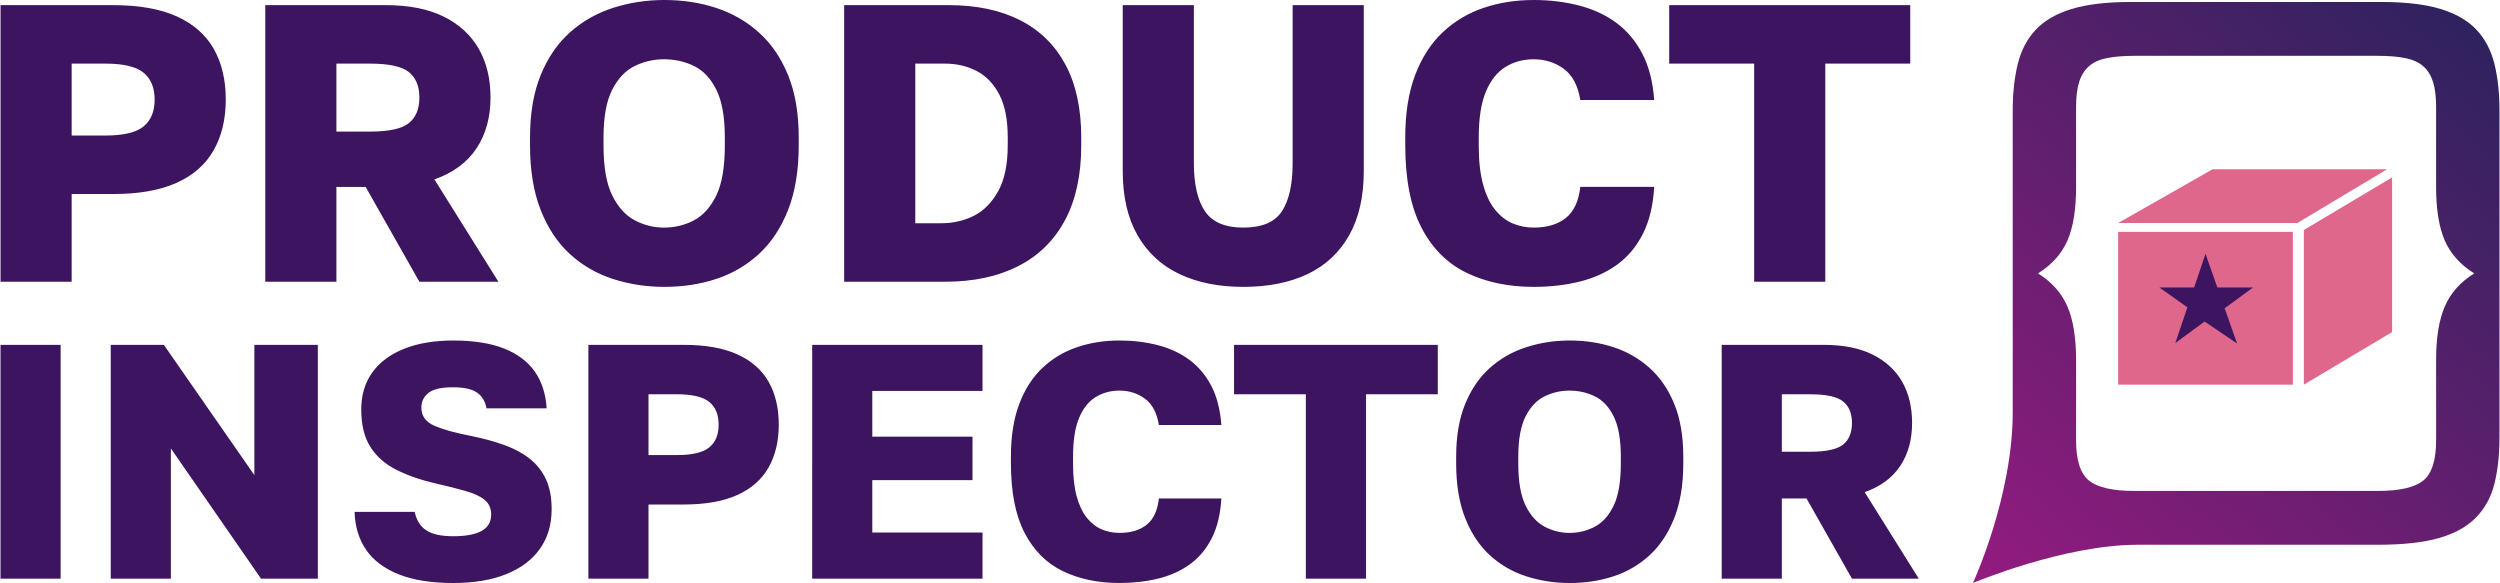 <svg clip-rule="evenodd" fill-rule="evenodd" height="583" image-rendering="optimizeQuality" shape-rendering="geometricPrecision" text-rendering="geometricPrecision" viewBox="0 -0.01 18639.88 4348.59" width="2500" xmlns="http://www.w3.org/2000/svg"><linearGradient id="a" gradientUnits="userSpaceOnUse" x1="14767.68" x2="18642.62" y1="4419.66" y2="-65.02"><stop offset="0" stop-color="#941b80"/><stop offset="1" stop-color="#29235c"/></linearGradient><path d="M.22 2101.45V38.32h839.99c192.56 0 350.73 28 474.52 84 123.78 56.01 215.65 136.56 275.57 241.69 59.93 105.12 89.89 231.37 89.89 378.73 0 145.4-29.97 271.15-89.89 377.26-59.93 106.1-151.79 187.16-275.57 243.16-123.79 56-281.96 84.01-474.52 84.01H530.74v654.3H.22zm530.52-1090.51h250.53c135.58 0 230.88-22.6 285.89-67.8 55.02-45.19 82.53-111.99 82.53-200.42 0-88.41-27.51-155.22-82.53-200.42-55.02-45.19-150.31-67.79-285.89-67.79H530.74v536.42zm1444.19 1090.51V38.32h898.94c172.91 0 316.84 28.49 431.79 85.48 114.94 56.98 201.89 136.56 260.84 238.74 58.95 102.17 88.42 224 88.42 365.47 0 147.36-34.88 273.6-104.63 378.73-69.75 105.12-174.38 182.24-313.89 231.37l477.47 763.36H3124.4l-400.84-707.36h-218.11v707.36h-530.52zm530.52-1119.99h250.53c141.47 0 238.25-21.12 290.31-63.37 52.07-42.25 78.11-105.61 78.11-190.1 0-84.5-26.04-147.86-78.11-190.11s-148.84-63.37-290.31-63.37h-250.53v506.94zm2446.29 1158.3c-133.61 0-261.34-19.65-383.16-58.95s-228.91-101.19-321.26-185.68c-92.34-84.5-165.05-194.04-218.1-328.63-53.06-134.59-79.58-295.22-79.58-481.89v-58.95c0-180.77 26.52-335.99 79.58-465.67 53.05-129.68 125.75-235.79 218.1-318.31 92.35-82.53 199.44-143.44 321.26-182.74S4818.13-.01 4951.74-.01c137.54 0 266.23 19.65 386.1 58.95 119.85 39.3 225.96 100.21 318.31 182.74 92.34 82.53 165.05 188.63 218.1 318.31 53.06 129.68 79.59 284.9 79.59 465.67v58.95c0 186.67-26.53 347.3-79.59 481.89-53.05 134.59-125.75 244.14-218.1 328.63s-198.46 146.38-318.31 185.68c-119.86 39.3-248.56 58.95-386.1 58.95zm-2.95-442.1c80.56 0 155.22-18.17 224-54.53 68.77-36.35 124.28-98.24 166.52-185.68 42.25-87.44 63.37-211.72 63.37-372.84v-58.95c0-153.26-21.12-272.13-63.37-356.62-42.24-84.5-97.75-143.44-166.52-176.84-68.78-33.41-143.44-50.11-224-50.11-76.64 0-149.33 16.7-218.11 50.11-68.77 33.4-124.76 92.34-167.99 176.84-43.23 84.49-64.85 203.36-64.85 356.62v58.95c0 161.12 21.62 285.4 64.85 372.84s99.22 149.33 167.99 185.68c68.78 36.36 141.47 54.53 218.11 54.53zm1343.97 403.79V38.32h781.05c206.32 0 383.16 37.34 530.52 112 147.37 74.67 260.35 185.19 338.94 331.57 78.6 146.38 117.89 327.64 117.89 543.78v58.95c0 220.07-40.28 405.76-120.83 557.05-80.57 151.3-196.98 265.75-349.26 343.36-152.28 77.62-334.52 116.42-546.73 116.42zm530.52-436.21h191.58c90.38 0 172.42-18.67 246.11-56 73.69-37.34 134.1-98.73 181.26-184.21s70.74-198.95 70.74-340.42v-58.95c0-133.61-21.12-240.7-63.37-321.25-42.25-80.57-98.73-139.02-169.47-175.37s-149.33-54.53-235.79-54.53h-221.06v1190.72zm2446.29 474.52c-182.74 0-341.4-31.93-475.99-95.79-134.6-63.86-238.74-160.13-312.42-288.83-73.69-128.7-110.52-288.34-110.52-478.94V38.32h530.52V1214.3c0 159.16 27.51 279.5 82.53 361.05s150.31 122.31 285.89 122.31c139.5 0 235.79-40.77 288.83-122.31 53.06-81.55 79.58-200.91 79.58-358.1V38.32h530.52V1276.2c0 190.6-36.35 350.24-109.04 478.94-72.71 128.7-175.86 224.98-309.47 288.83-133.61 63.87-293.75 95.79-480.41 95.79zm2166.28 0c-188.63 0-355.15-34.88-499.57-104.63-144.41-69.76-256.91-182.24-337.47-337.47-80.56-155.22-120.83-360.55-120.83-615.98v-56.01c0-180.77 24.56-335.99 73.68-465.67 49.13-129.68 117.4-235.79 204.85-318.31 87.44-82.53 189.12-143.44 305.04-182.74 115.93-39.3 240.7-58.95 374.31-58.95 119.86 0 232.85 13.76 338.95 41.27s198.94 70.74 278.52 129.68c79.58 58.95 143.92 135.57 193.05 229.89 49.12 94.31 78.6 209.27 88.41 344.84h-551.15c-17.69-108.06-58.95-185.68-123.79-232.84s-139.5-70.74-224-70.74c-78.6 0-148.83 19.16-210.73 57.47-61.9 38.32-110.52 99.72-145.89 184.21-35.37 84.5-53.06 198.46-53.06 341.89v61.9c0 113.96 10.81 210.25 32.42 288.84 21.62 78.6 51.59 141.47 89.89 188.63 38.32 47.16 82.04 81.05 131.16 101.67 49.12 20.64 101.18 30.95 156.2 30.95 100.21 0 180.28-24.07 240.22-72.21 59.93-48.14 95.78-125.26 107.57-231.37h551.15c-7.86 137.54-35.86 253.97-84 349.26s-112 171.93-191.58 229.89c-79.58 57.97-172.42 100.21-278.52 126.74-106.1 26.52-221.05 39.79-344.84 39.79zm1644.62-38.32V474.51h-633.67V38.3h1797.87v436.21H13611v1626.93h-530.52zM0 4316.18V2572.17h448.45v1744.01zm822.17 0V2572.17h396.14l675.18 971.66v-971.66h473.37v1744.01h-423.55l-672.69-971.66v971.66zm2553.72 32.39c-162.77 0-298.14-21.59-406.11-64.78-107.96-43.19-188.93-104.22-242.92-183.12-53.98-78.9-82.63-173.16-85.96-282.78h448.46c13.29 63.12 42.35 109.21 87.2 138.28s111.28 43.6 199.32 43.6c94.67 0 165.68-13.29 213.02-39.87 47.34-26.57 71.01-67.27 71.01-122.07 0-44.85-15.37-80.56-46.09-107.13-30.73-26.58-77.66-49-140.77-67.27-63.12-18.28-138.69-37.38-226.72-57.31-114.61-26.58-213.44-61.04-296.48-103.39-83.05-42.36-146.99-99.24-191.84-170.66-44.85-71.43-67.28-163.61-67.28-276.55 0-109.62 27.83-202.64 83.47-279.04 55.65-76.4 134.95-134.95 237.94-175.64 102.97-40.7 224.23-61.05 363.75-61.05 152.81 0 279.45 19.94 379.95 59.8 100.48 39.87 176.89 97.16 229.21 171.91s81.81 166.1 88.44 274.05h-448.45c-9.97-53.15-34.05-92.59-72.26-118.34-38.2-25.74-97.16-38.62-176.89-38.62-88.03 0-149.49 14.12-184.37 42.36s-52.32 64.78-52.32 109.62c0 61.46 31.97 106.3 95.92 134.54 63.95 28.23 156.54 53.98 277.79 77.24 89.68 18.27 171.49 40.69 245.41 67.27 73.91 26.57 137.02 60.63 189.35 102.14 52.32 41.53 92.59 92.6 120.83 153.22 28.24 60.63 42.36 134.96 42.36 222.99 0 114.6-29.07 213.02-87.21 295.23-58.14 82.23-142.01 145.34-251.64 189.35-109.62 44.02-241.67 66.03-396.14 66.03zm1009.03-32.39V2572.17h710.06c162.77 0 296.48 23.67 401.13 71.01 104.63 47.34 182.29 115.44 232.95 204.3s75.99 195.58 75.99 320.15c0 122.91-25.33 229.22-75.99 318.9-50.66 89.69-128.31 158.21-232.95 205.55s-238.36 71.01-401.13 71.01h-261.61v553.1h-448.45zm448.45-921.83h211.78c114.6 0 195.16-19.11 241.67-57.31 46.51-38.21 69.77-94.67 69.77-169.42s-23.26-131.21-69.77-169.42c-46.51-38.2-127.06-57.3-241.67-57.3h-211.78v453.44zm1220.81 921.83V2572.17h1270.64v343.82h-822.18v341.33h747.44v323.88h-747.44v391.16h822.18v343.82zm2292.12 32.39c-159.45 0-300.21-29.48-422.3-88.44-122.08-58.97-217.17-154.05-285.26-285.27-68.11-131.21-102.15-304.78-102.15-520.71v-47.34c0-152.8 20.76-284.02 62.29-393.65 41.53-109.62 99.24-199.31 173.16-269.07 73.91-69.76 159.86-121.24 257.86-154.46 98-33.23 203.47-49.84 316.41-49.84 101.32 0 196.83 11.63 286.52 34.89 89.68 23.25 168.17 59.79 235.44 109.62s121.66 114.6 163.19 194.33 66.44 176.89 74.75 291.49h-465.9c-14.95-91.34-49.83-156.96-104.64-196.82-54.81-39.87-117.92-59.8-189.35-59.8-66.44 0-125.81 16.2-178.13 48.59-52.33 32.39-93.43 84.29-123.33 155.71-29.9 71.43-44.85 167.76-44.85 289v52.33c0 96.33 9.14 177.72 27.41 244.16s43.61 119.59 76 159.45c32.39 39.87 69.34 68.52 110.86 85.96 41.53 17.44 85.55 26.16 132.04 26.16 84.72 0 152.4-20.34 203.06-61.04s80.97-105.88 90.93-195.58h465.9c-6.65 116.26-30.32 214.68-71.01 295.23-40.7 80.56-94.67 145.34-161.95 194.34-67.27 49-145.74 84.71-235.44 107.12-89.69 22.43-186.86 33.64-291.5 33.64zm1390.22-32.39V2940.91h-535.66v-368.74h1519.78v368.74h-535.66v1375.27zm1968.24 32.39c-112.94 0-220.91-16.61-323.89-49.83-102.97-33.22-193.5-85.55-271.56-156.96-78.07-71.43-139.52-164.02-184.37-277.79-44.84-113.77-67.27-249.57-67.27-407.36v-49.83c0-152.8 22.43-284.02 67.27-393.65 44.85-109.62 106.3-199.31 184.37-269.07s168.59-121.24 271.56-154.46c102.98-33.23 210.95-49.84 323.89-49.84 116.26 0 225.06 16.61 326.38 49.84 101.31 33.22 191.01 84.71 269.07 154.46 78.07 69.77 139.51 159.45 184.36 269.07s67.28 240.85 67.28 393.65v49.83c0 157.79-22.43 293.58-67.28 407.36-44.85 113.77-106.29 206.37-184.36 277.79s-167.76 123.74-269.07 156.96c-101.32 33.22-210.12 49.83-326.38 49.83zm-2.49-373.72c68.1 0 131.21-15.36 189.35-46.09 58.13-30.73 105.05-83.05 140.76-156.96 35.71-73.92 53.57-178.97 53.57-315.17v-49.83c0-129.55-17.86-230.04-53.57-301.46s-82.64-121.24-140.76-149.48c-58.14-28.24-121.25-42.36-189.35-42.36-64.78 0-126.23 14.12-184.37 42.36s-105.47 78.07-142.01 149.48c-36.54 71.43-54.82 171.91-54.82 301.46v49.83c0 136.2 18.28 241.26 54.82 315.17 36.54 73.92 83.88 126.23 142.01 156.96 58.14 30.73 119.59 46.09 184.37 46.09zm1136.1 341.33V2572.17h759.89c146.17 0 267.83 24.09 365 72.26 97.16 48.17 170.66 115.43 220.49 201.81 49.84 86.37 74.75 189.35 74.75 308.93 0 124.57-29.48 231.3-88.44 320.15-58.97 88.86-147.41 154.05-265.33 195.58l403.61 645.28h-498.28l-338.84-597.95h-184.37v597.95h-448.45zm448.45-946.75h211.78c119.59 0 201.39-17.86 245.41-53.57s66.03-89.27 66.03-160.7c0-71.42-22.01-124.98-66.03-160.69-44.02-35.72-125.81-53.57-245.41-53.57h-211.78z" fill="#3d1460" fill-rule="nonzero"/><path d="M18231.94 2285.83c-43.24 100.4-64.81 232.91-64.81 397.38v602.29c0 147.81-32.1 247.58-95.99 299.15-64.3 51.48-177.39 77.31-338.9 77.31h-1815.57c-161.58 0-274.59-25.83-338.81-77.31-64.06-51.58-96.23-151.34-96.23-299.15v-602.29c0-164.47-21.45-296.97-64.72-397.38-43.21-100.29-116.47-182.5-219.64-246.64 103.16-64.22 176.43-145.59 219.64-244.75 43.27-98.96 64.72-232.09 64.72-399.31V797.07c0-75.28 7.81-137.43 23.11-186.13 15.36-48.92 39.62-87.93 73.13-117.06 33.53-29.41 78.23-49.56 133.89-60.66 55.8-11.06 124.07-16.8 204.92-16.8h1815.57c80.74 0 149.05 5.74 204.78 16.8 55.8 11.1 100.55 31.25 134.12 60.66 33.28 29.14 57.71 68.15 73.14 117.06 15.11 48.7 22.86 110.85 22.86 186.13v598.06c0 167.22 21.57 300.34 64.81 399.31 43.17 99.15 116.44 180.53 219.74 244.75-103.29 64.14-176.57 146.34-219.74 246.64zm370.19-1808.77c-24.98-101.69-69.74-186.88-133.87-255.15-64.04-68.39-153.2-119.76-267.6-154.81-114.39-34.79-260.76-52.2-439.21-52.2h-1874.04c-178.37 0-324.73 17.41-439.2 52.2-114.24 35.05-203.49 86.43-267.61 154.81-64.14 68.27-108.78 153.45-133.89 255.15-25 101.77-37.63 218.13-37.63 349.18v2249.39c0 631.51-296.79 1272.95-296.79 1272.95s674.72-285.27 1229.35-285.27h1790.61c186.77 0 338.9-16.66 455.78-49.98 117.21-33.51 209.24-84.39 276.11-152.83 66.85-68.25 113.01-152.57 137.99-252.99 25.19-100.34 37.75-217.45 37.75-351.38V826.24c0-131.05-12.56-247.41-37.75-349.18z" fill="url(#a)"/><g fill="#df678c"><path d="M15795.49 1729.71h1303.18v1139.43h-1303.18zM17180.54 1715.5l658.42-392.23v1153.64l-658.42 392.23zM16499.92 1262.34l-704.43 401.1h1336.38l669.56-401.1z"/></g><path d="M16221.93 2558.69l90.07-266.15-209.68-148.54h259.96l84.79-250.54 88.21 250.54h266.79l-208.08 152.66h-4.97l93.45 265.44-242.21-163.74z" fill="#3d1460"/></svg>